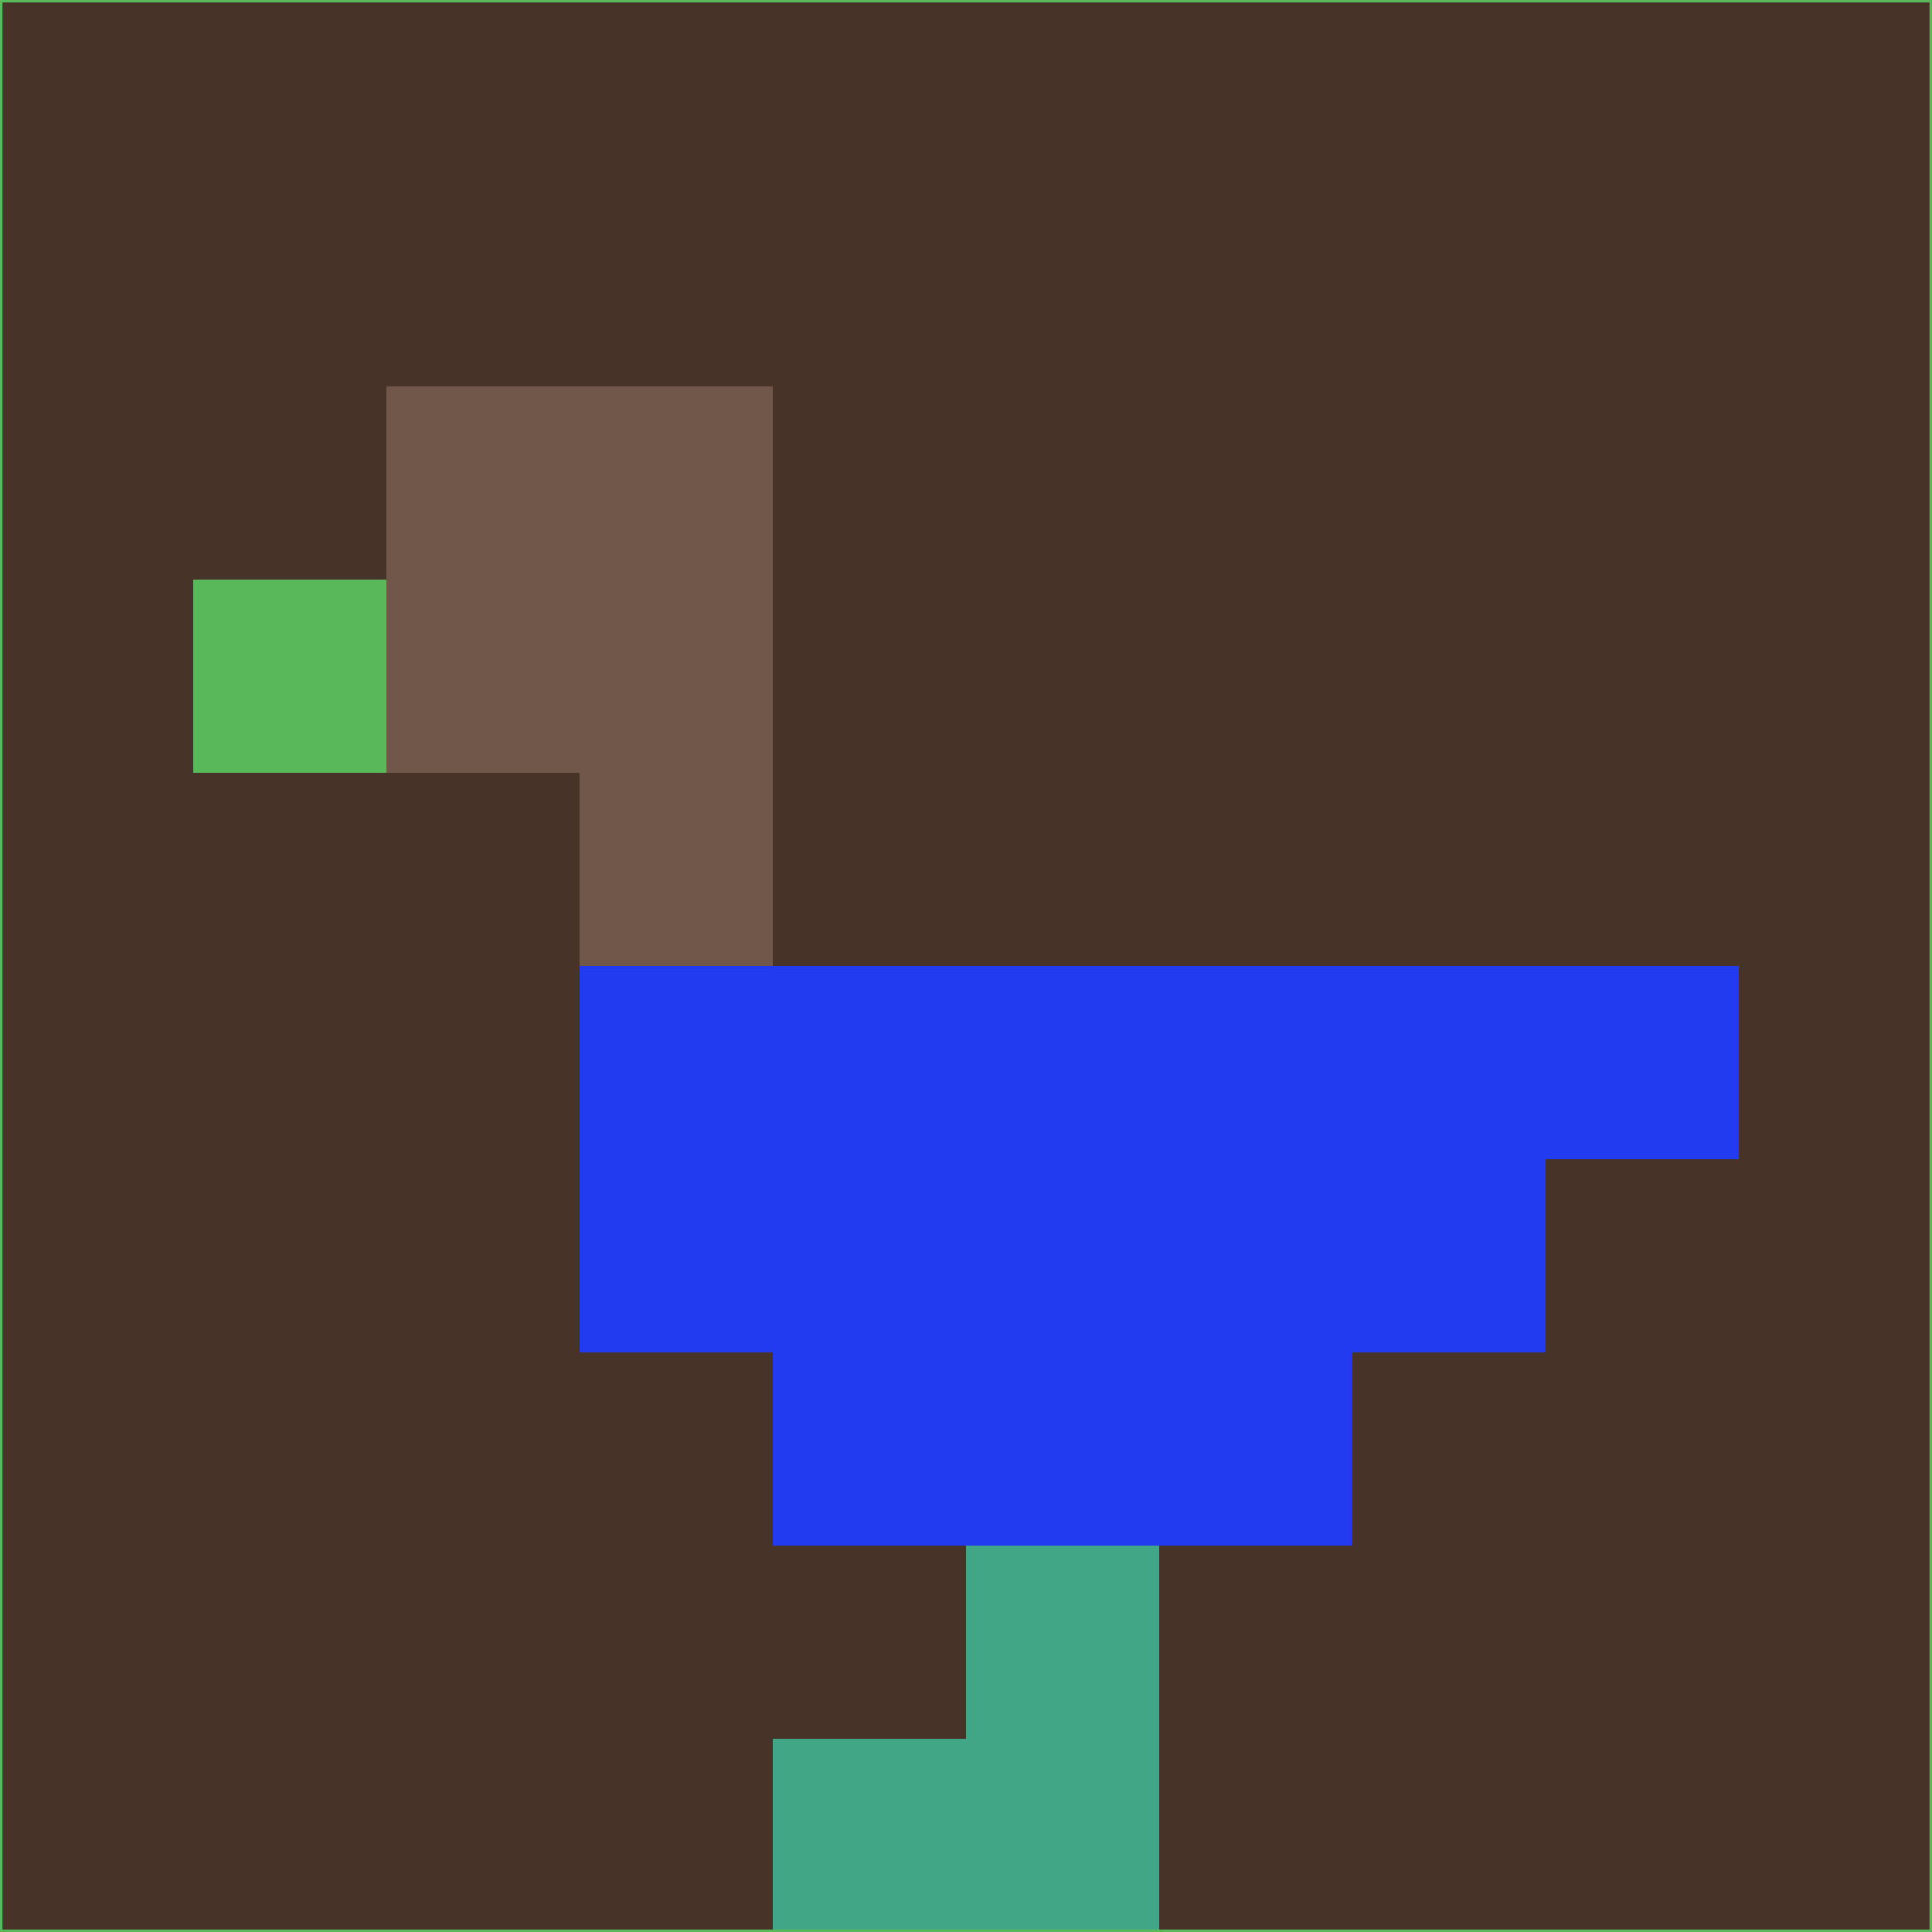 <svg xmlns="http://www.w3.org/2000/svg" version="1.1" width="785" height="785">
  <title>'goose-pfp-694263' by Dmitri Cherniak (Cyberpunk Edition)</title>
  <desc>
    seed=366147
    backgroundColor=#473328
    padding=20
    innerPadding=0
    timeout=500
    dimension=1
    border=false
    Save=function(){return n.handleSave()}
    frame=12

    Rendered at 2024-09-15T22:37:00.675Z
    Generated in 1ms
    Modified for Cyberpunk theme with new color scheme
  </desc>
  <defs/>
  <rect width="100%" height="100%" fill="#473328"/>
  <g>
    <g id="0-0">
      <rect x="0" y="0" height="785" width="785" fill="#473328"/>
      <g>
        <!-- Neon blue -->
        <rect id="0-0-2-2-2-2" x="157" y="157" width="157" height="157" fill="#715749"/>
        <rect id="0-0-3-2-1-4" x="235.5" y="157" width="78.5" height="314" fill="#715749"/>
        <!-- Electric purple -->
        <rect id="0-0-4-5-5-1" x="314" y="392.5" width="392.5" height="78.5" fill="#233bf0"/>
        <rect id="0-0-3-5-5-2" x="235.5" y="392.5" width="392.5" height="157" fill="#233bf0"/>
        <rect id="0-0-4-5-3-3" x="314" y="392.5" width="235.5" height="235.5" fill="#233bf0"/>
        <!-- Neon pink -->
        <rect id="0-0-1-3-1-1" x="78.5" y="235.5" width="78.5" height="78.5" fill="#59b859"/>
        <!-- Cyber yellow -->
        <rect id="0-0-5-8-1-2" x="392.5" y="628" width="78.5" height="157" fill="#41a686"/>
        <rect id="0-0-4-9-2-1" x="314" y="706.5" width="157" height="78.5" fill="#41a686"/>
      </g>
      <rect x="0" y="0" stroke="#59b859" stroke-width="2" height="785" width="785" fill="none"/>
    </g>
  </g>
  <script xmlns=""/>
</svg>